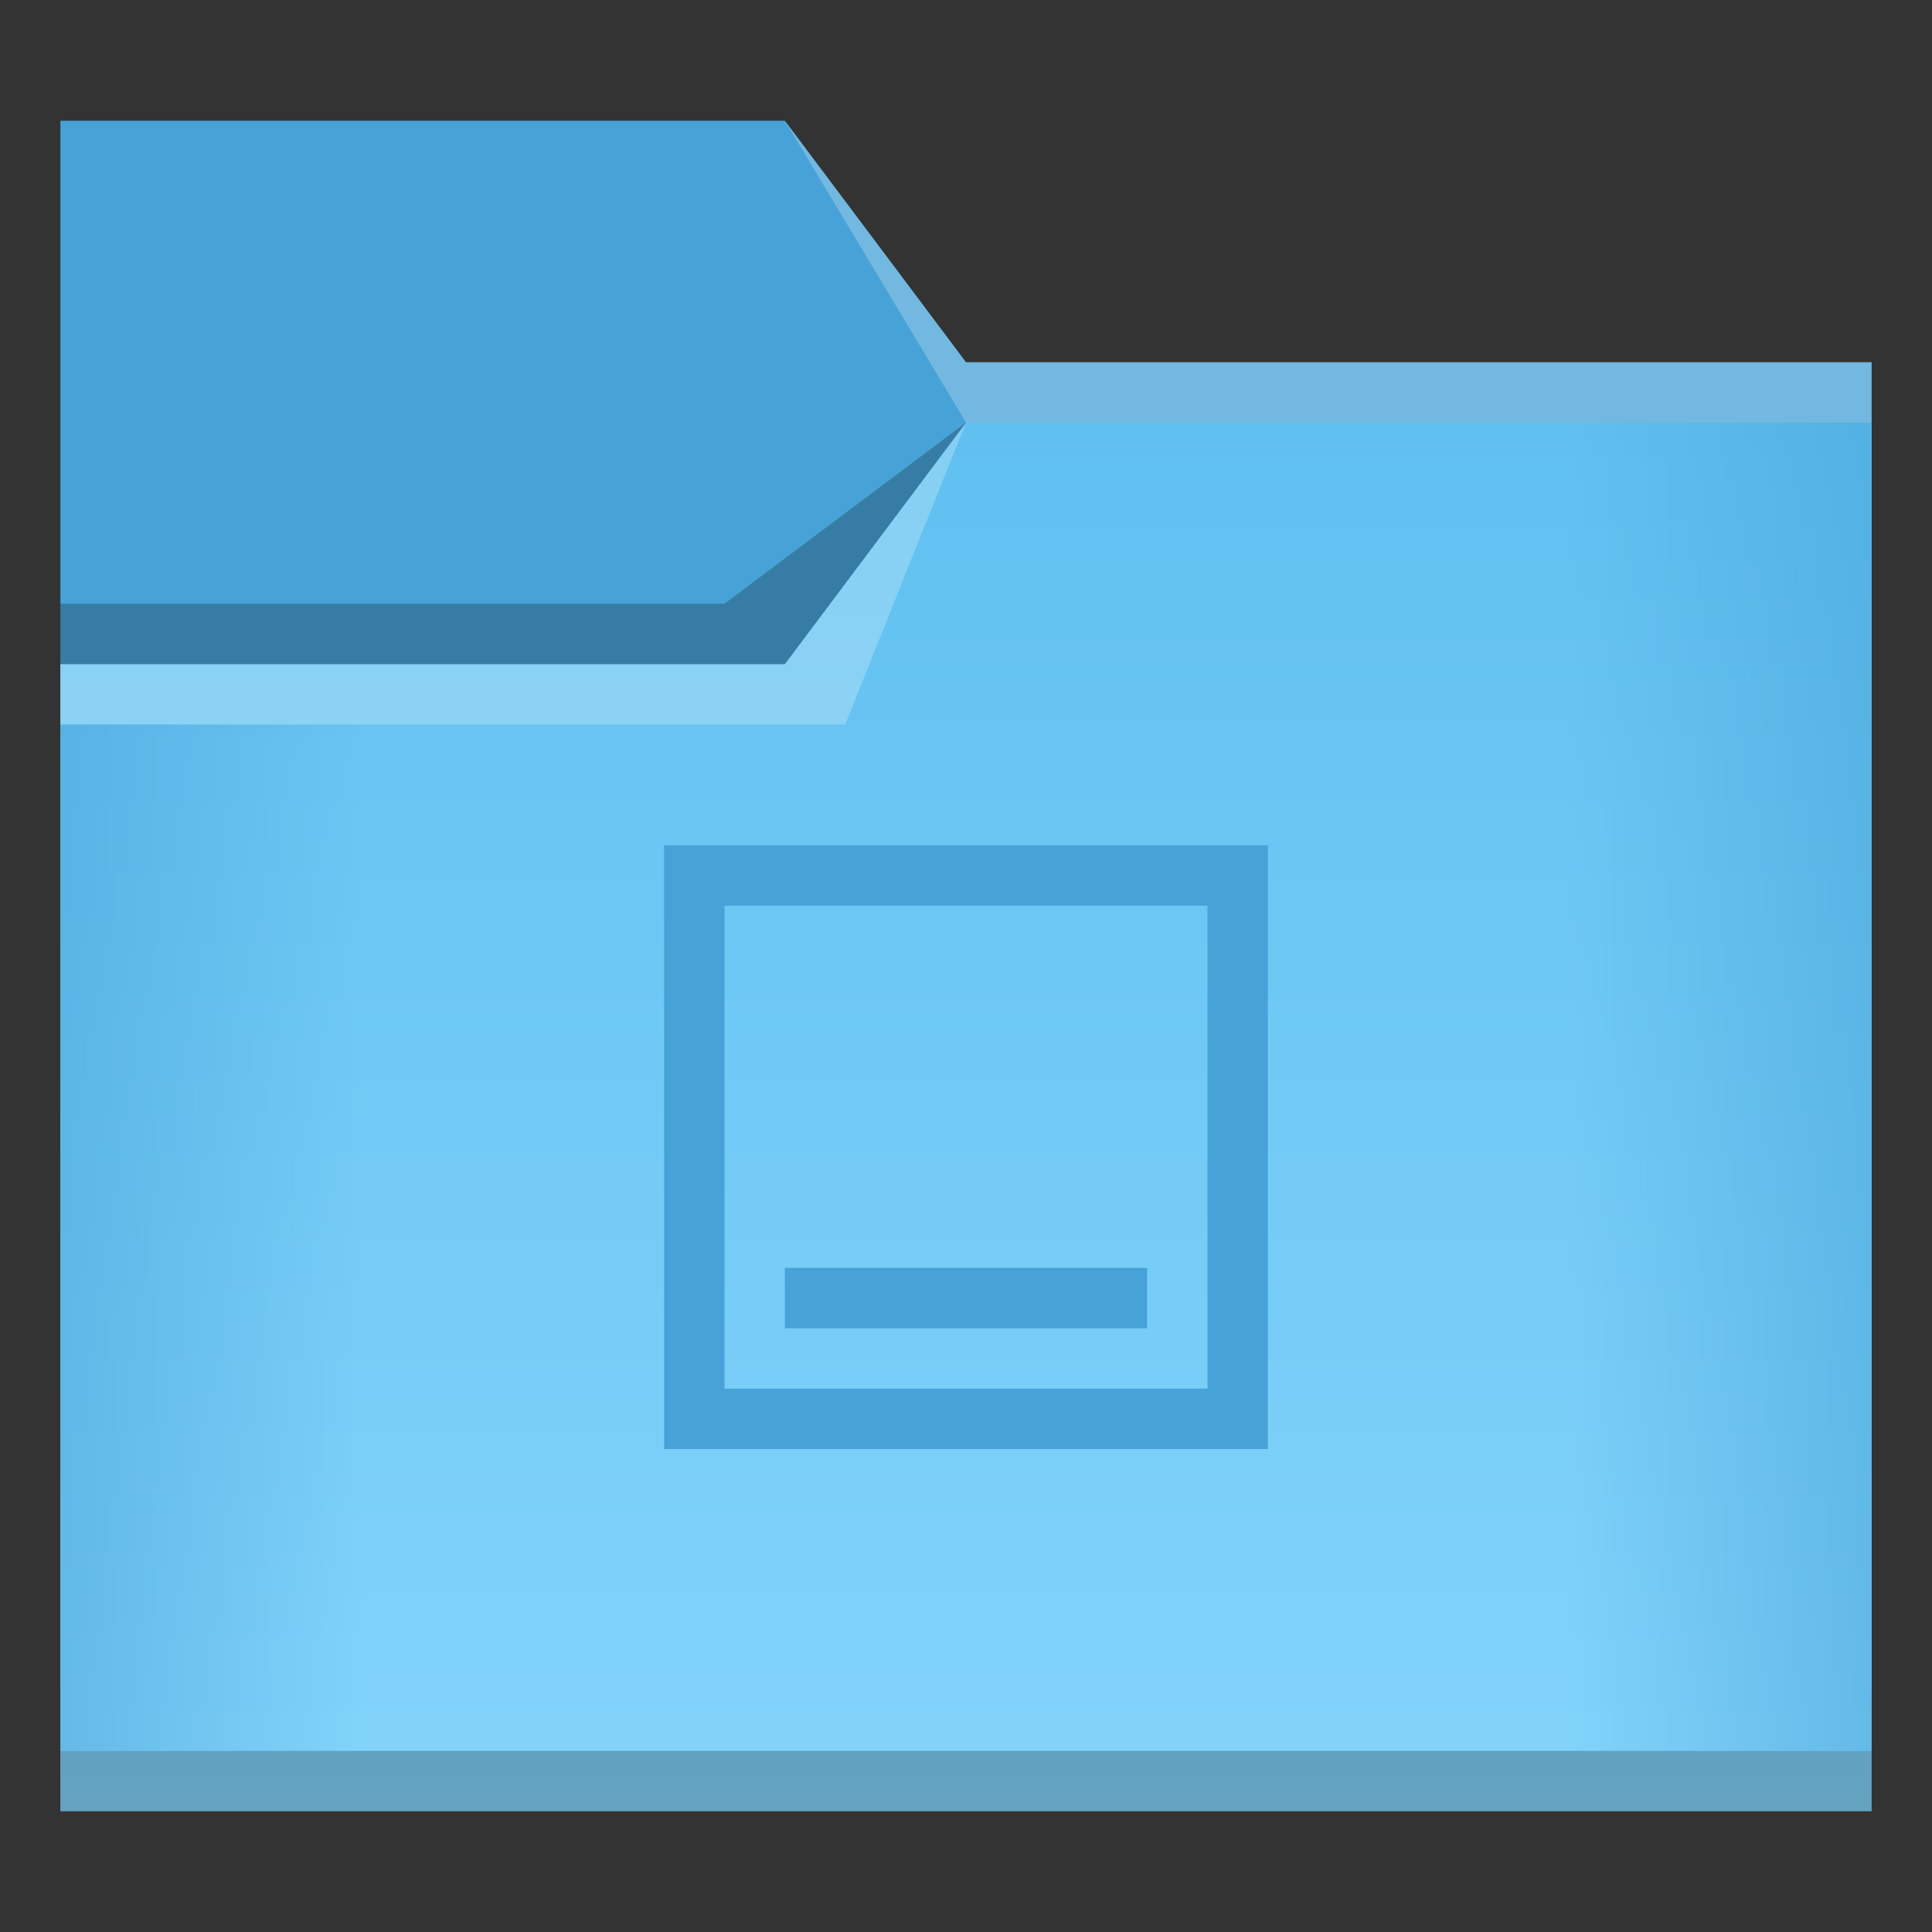 <?xml version="1.0" encoding="UTF-8" standalone="no"?>
<!-- Created with Inkscape (http://www.inkscape.org/) -->

<svg
   width="32"
   version="1.1"
   height="32"
   viewBox="0 0 32 32"
   id="svg2"
   inkscape:version="1.1 (c4e8f9ed74, 2021-05-24)"
   sodipodi:docname="user-desktop.svg"
   xmlns:inkscape="http://www.inkscape.org/namespaces/inkscape"
   xmlns:sodipodi="http://sodipodi.sourceforge.net/DTD/sodipodi-0.dtd"
   xmlns:xlink="http://www.w3.org/1999/xlink"
   xmlns="http://www.w3.org/2000/svg"
   xmlns:svg="http://www.w3.org/2000/svg"
   xmlns:rdf="http://www.w3.org/1999/02/22-rdf-syntax-ns#"
   xmlns:cc="http://creativecommons.org/ns#"
   xmlns:dc="http://purl.org/dc/elements/1.1/">
  <rect x="0" y="0" width="32" height="32" fill="#333333" stroke="none"/>
  <sodipodi:namedview
     pagecolor="#ffffff"
     bordercolor="#666666"
     borderopacity="1"
     objecttolerance="10"
     gridtolerance="10"
     guidetolerance="10"
     inkscape:pageopacity="0"
     inkscape:pageshadow="2"
     inkscape:window-width="1920"
     inkscape:window-height="1018"
     id="namedview17"
     showgrid="true"
     inkscape:zoom="6.421875"
     inkscape:cx="-46.092457"
     inkscape:cy="11.055961"
     inkscape:window-x="0"
     inkscape:window-y="32"
     inkscape:window-maximized="1"
     inkscape:current-layer="layer1"
     inkscape:pagecheckerboard="0">
    <inkscape:grid
       type="xygrid"
       id="grid829" />
  </sodipodi:namedview>
  <defs
     id="defs5455">
    <linearGradient
       inkscape:collect="always"
       id="linearGradient1509">
      <stop
         style="stop-color:#46a2d7;stop-opacity:0.502"
         offset="0"
         id="stop1505" />
      <stop
         style="stop-color:#46a2d7;stop-opacity:0"
         offset="0.167"
         id="stop2411" />
      <stop
         style="stop-color:#46a2d7;stop-opacity:0"
         offset="0.833"
         id="stop2025" />
      <stop
         style="stop-color:#46a2d7;stop-opacity:0.502"
         offset="1"
         id="stop1507" />
    </linearGradient>
    <linearGradient
       id="linearGradient4172-7-9">
      <stop
         style="stop-color:#4183d7"
         id="stop4174-9-8" />
      <stop
         offset="1"
         style="stop-color:#5b94df"
         id="stop4176-4-6" />
    </linearGradient>
    <linearGradient
       inkscape:collect="always"
       xlink:href="#linearGradient4172-5"
       id="linearGradient4208"
       gradientUnits="userSpaceOnUse"
       x1="430.105"
       y1="541.798"
       x2="430.105"
       y2="495.798"
       gradientTransform="matrix(0.517,0,0,0.5,185.103,274.899)" />
    <linearGradient
       inkscape:collect="always"
       id="linearGradient4172-5">
      <stop
         style="stop-color:#83d4fb"
         id="stop4174-6" />
      <stop
         offset="1"
         style="stop-color:#60c0f0"
         id="stop4176-6" />
    </linearGradient>
    <linearGradient
       inkscape:collect="always"
       xlink:href="#linearGradient1509"
       id="linearGradient1511"
       x1="385.571"
       y1="534.298"
       x2="415.571"
       y2="534.298"
       gradientUnits="userSpaceOnUse" />
    <style
       type="text/css"
       id="current-color-scheme">
      .ColorScheme-Text {
        color:#232629;
      }
      </style>
  </defs>
  <g
     inkscape:label="Capa 1"
     inkscape:groupmode="layer"
     id="layer1"
     transform="translate(-384.571,-515.798)">
    <path
       style="fill:#46a2d7;fill-opacity:1;fill-rule:evenodd;stroke:none;stroke-width:1px;stroke-linecap:butt;stroke-linejoin:miter;stroke-opacity:1"
       d="m 385.571,517.798 h 12 l 3,4 h 15 v 22 h -30 z"
       id="path4182"
       inkscape:connector-curvature="0"
       sodipodi:nodetypes="ccccccc" />
    <path
       style="fill:url(#linearGradient4208);fill-opacity:1;fill-rule:evenodd;stroke:none;stroke-width:1px;stroke-linecap:butt;stroke-linejoin:miter;stroke-opacity:1"
       d="m 385.571,526.798 h 12 l 3,-4 h 15 l -1e-5,23 h -30 z"
       id="path4186"
       inkscape:connector-curvature="0"
       sodipodi:nodetypes="ccccccc" />
    <path
       inkscape:connector-curvature="0"
       style="fill-opacity:0.235"
       id="path4192"
       d="m 385.571,544.798 v 1 h 0.517 28.966 0.517 v -1 h -0.517 -28.966 z" />
    <path
       sodipodi:nodetypes="cccccc"
       d="m 385.571,526.798 v 1 h 13 l 2,-5 -3,4 z"
       id="path4224"
       style="fill:#ffffff;fill-opacity:0.235;fill-rule:evenodd"
       inkscape:connector-curvature="0" />
    <path
       sodipodi:nodetypes="ccccccc"
       d="m 400.571,522.798 -4,3 h -11 v 1 h 7 5 z"
       id="path4306-3"
       style="fill-opacity:0.235;fill-rule:evenodd"
       inkscape:connector-curvature="0" />
    <path
       sodipodi:nodetypes="cccccc"
       inkscape:connector-curvature="0"
       style="fill:#ffffff;fill-opacity:0.235;fill-rule:evenodd"
       id="path4204"
       d="m 397.571,517.798 3,5 h 15 v -1 h -15 z" />
    <path
       id="rect858"
       style="opacity:1;fill:url(#linearGradient1511);fill-opacity:1;stroke-width:20"
       d="m 385.571,527.798 h 13 l 2,-5 h 15 v 22 h -30 z"
       sodipodi:nodetypes="ccccccc" />
    <path
       id="rect867"
       style="fill:#46a2d7;stroke-width:20.432"
       d="m 395.571,529.798 v 10 h 10 v -10 z m 1,1 h 8 v 8 h -8 z m 1,6 v 1 h 6 v -1 z" />
  </g>
</svg>
